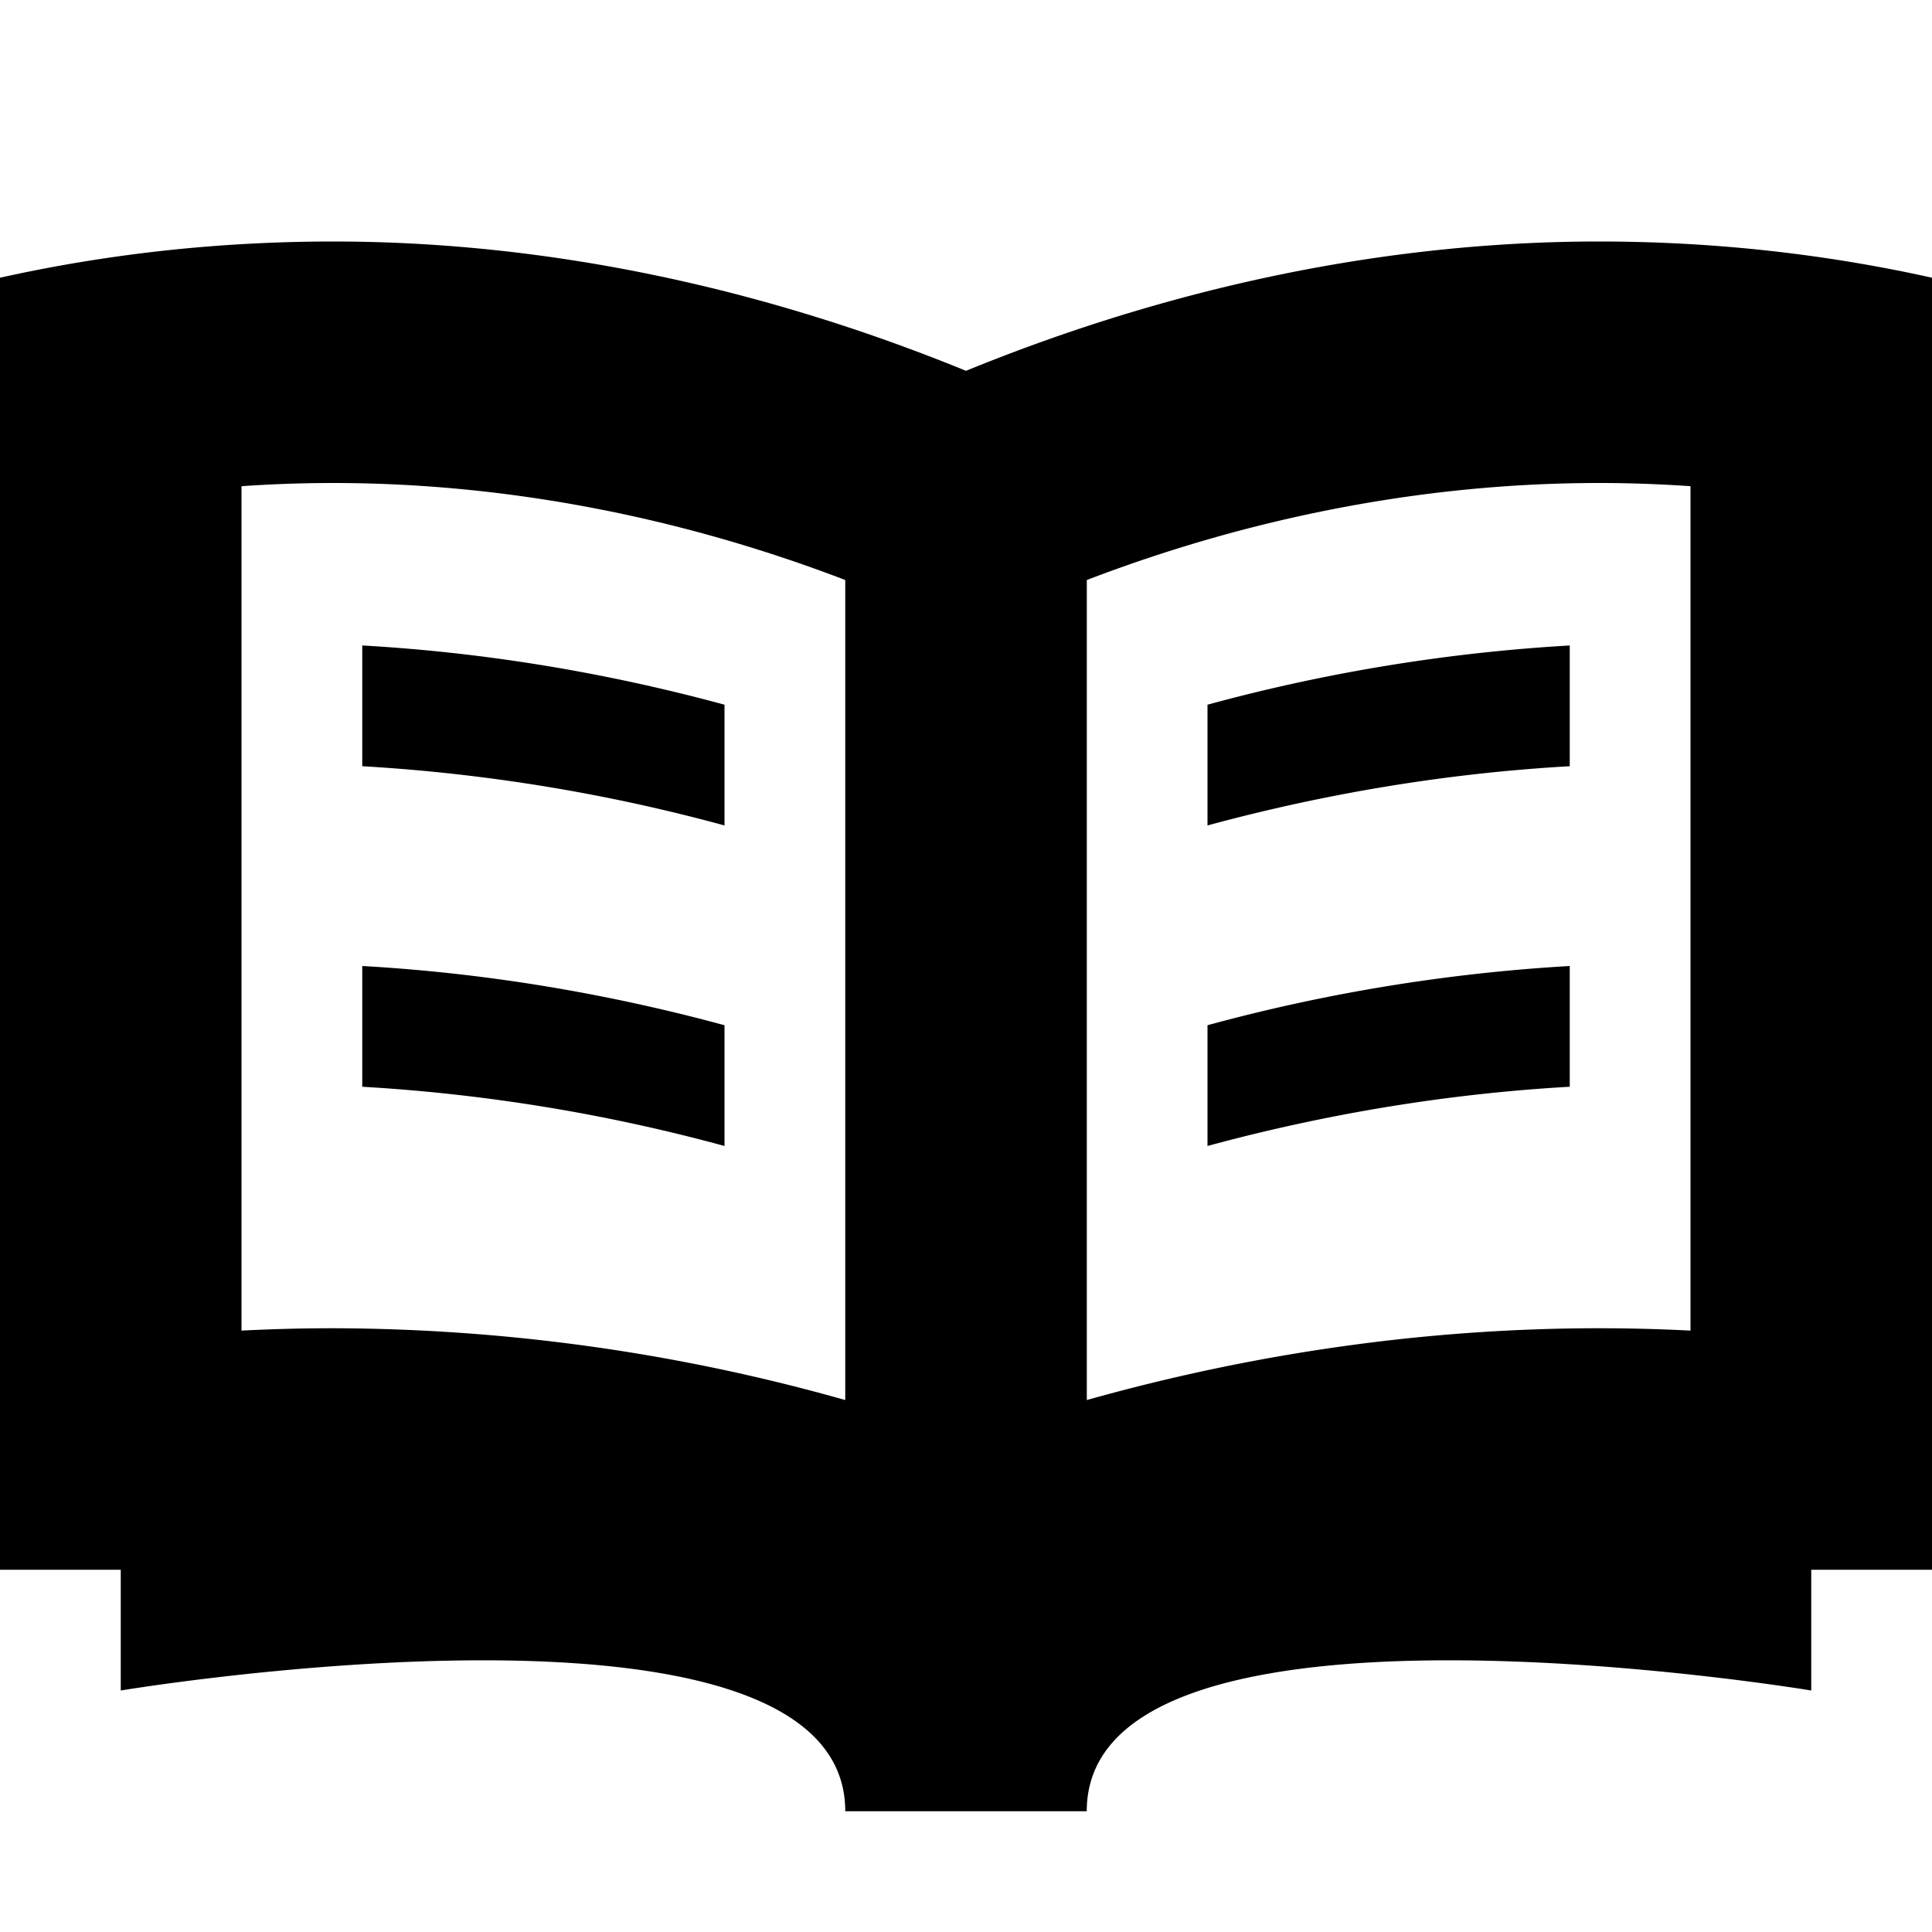 <svg xmlns="http://www.w3.org/2000/svg" viewBox="0 0 32 32"><path d="M16 6.142C12.574 4.742 9.016 4 5.518 4c-1.871 0-3.72.2-5.518.6V26h2v2s12-2 12 2h4c0-4 12-2 12-2v-2h2V4.6c-1.798-.4-3.647-.6-5.517-.6-3.499 0-7.057.742-10.483 2.142zm-2 17.047A31.41 31.41 0 0 0 5.518 22c-.507 0-1.013.013-1.518.039V8.053C4.503 8.018 5.01 8 5.518 8c2.834 0 5.726.551 8.482 1.607v13.582zm14-1.15A29.509 29.509 0 0 0 26.483 22c-2.83 0-5.693.405-8.482 1.189V9.607C20.756 8.551 23.648 8 26.483 8c.507 0 1.014.018 1.517.053v13.986zm-8-10.367a29.246 29.246 0 0 1 6-.981v2c-1.994.113-4.006.44-6 .981v-2zm0 5.309A29.246 29.246 0 0 1 26 16v2c-1.994.113-4.006.44-6 .981v-2zm-8-3.309a29.246 29.246 0 0 0-6-.981v-2c1.994.113 4.006.44 6 .981v2zm0 5.309A29.246 29.246 0 0 0 6 18v-2c1.994.113 4.006.44 6 .981v2z"/></svg>